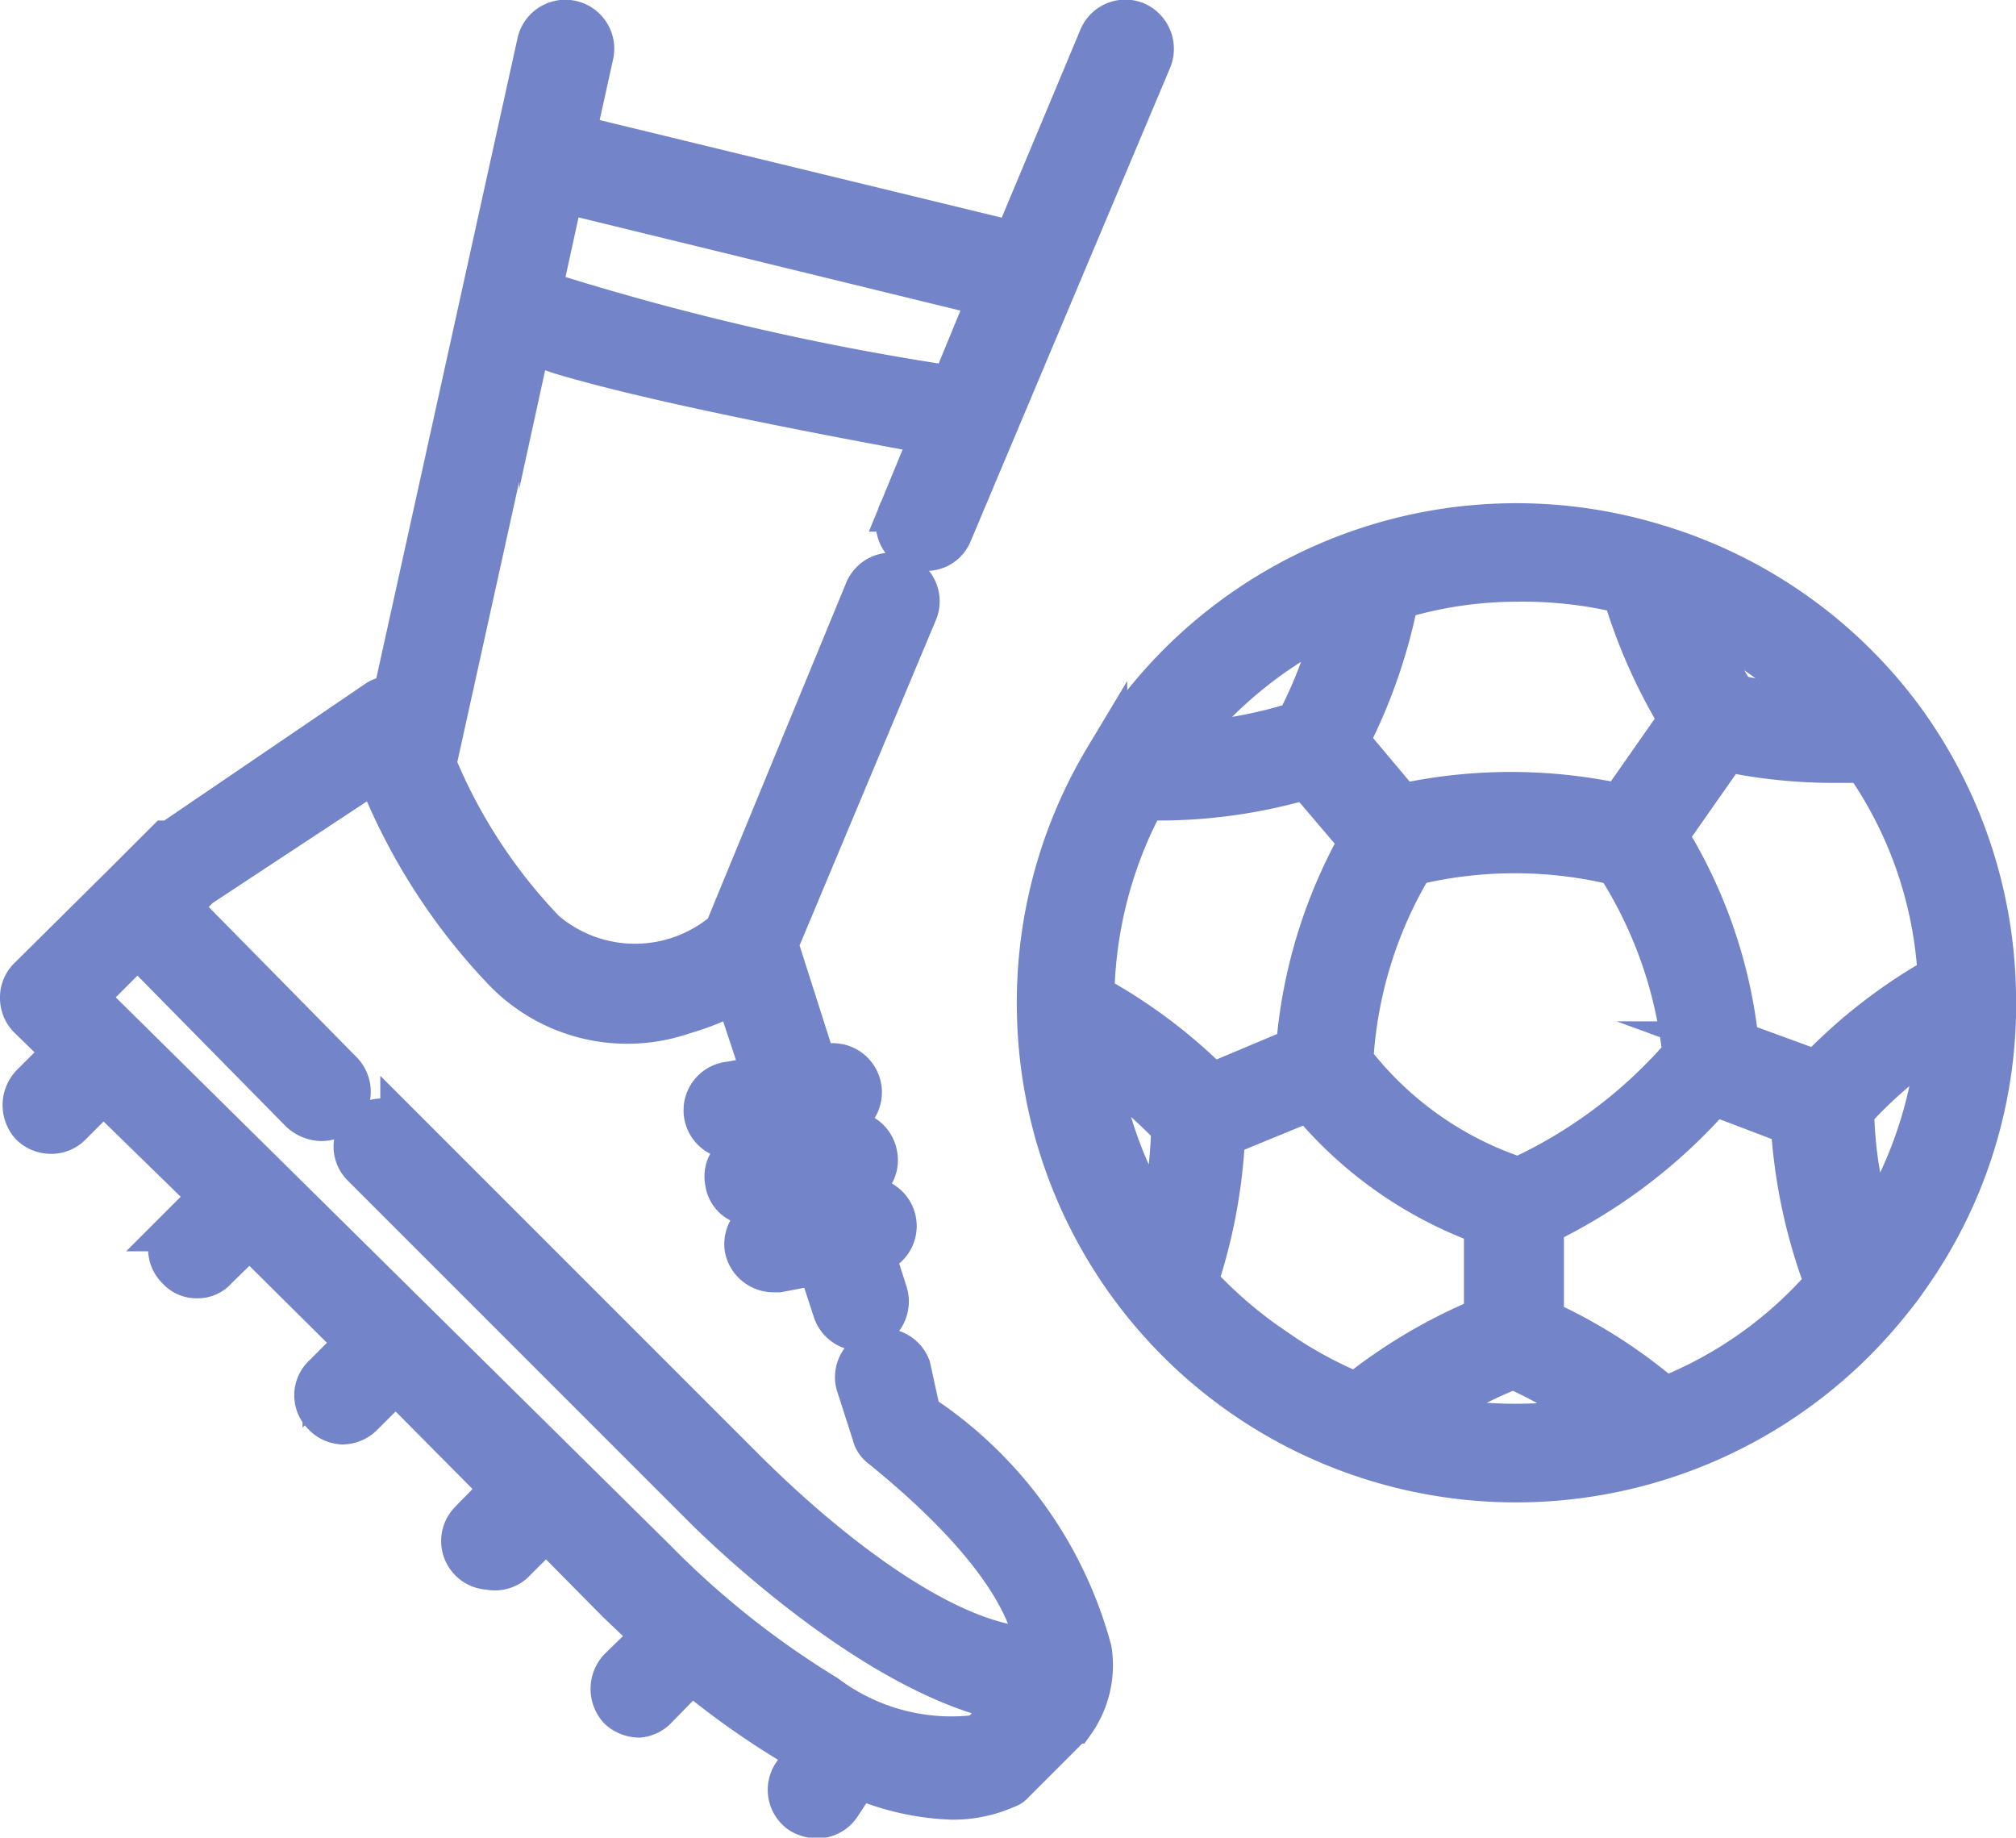 <svg xmlns="http://www.w3.org/2000/svg" viewBox="0 0 23.59 21.5"><defs><style>.cls-1{fill:#7384c9;stroke:#7384c9;stroke-miterlimit:10;stroke-width:0.5px;}</style></defs><g id="Layer_2" data-name="Layer 2"><g id="Layer_1-2" data-name="Layer 1"><path class="cls-1" d="M23.34,11.61a5.59,5.59,0,0,0-1.1-3.23,5.58,5.58,0,0,0-2.87-2,5.58,5.58,0,0,0-6.2,2.14c-.08.11-.16.23-.23.35a5.55,5.55,0,0,0-.79,3A5.58,5.58,0,0,0,15.85,17a5.6,5.6,0,0,0,6.21-1.71c.09-.11.18-.22.26-.34h0A5.51,5.51,0,0,0,23.34,11.61ZM20.6,7.67a5,5,0,0,1,.7.6,4.69,4.69,0,0,1-1-.13,5,5,0,0,1-.47-.93A5.43,5.43,0,0,1,20.6,7.67ZM16.35,7a4.8,4.8,0,0,1,1.4-.21A5,5,0,0,1,19,6.93a6.34,6.34,0,0,0,.66,1.49l-.7,1a6,6,0,0,0-2.56,0l-.63-.75A6.31,6.31,0,0,0,16.35,7Zm3.35,5.34a5.67,5.67,0,0,1-1.93,1.45,4.05,4.05,0,0,1-1.95-1.38,5,5,0,0,1,.71-2.3,5.07,5.07,0,0,1,2.39,0A5.1,5.1,0,0,1,19.7,12.31ZM15.64,7.23a5.35,5.35,0,0,1-.46,1.23,5.15,5.15,0,0,1-1.37.24A5,5,0,0,1,15.64,7.23Zm-2.08,7.14a4.91,4.91,0,0,1-.72-1.93,5.72,5.72,0,0,1,.88.75A5.2,5.2,0,0,1,13.56,14.37Zm-.77-2.72a5,5,0,0,1,.6-2.3h.15a6.11,6.11,0,0,0,1.75-.25l.63.74a5.87,5.87,0,0,0-.74,2.43l-1,.42A6.14,6.14,0,0,0,12.79,11.65Zm2.1,4.12A5.13,5.13,0,0,1,14,15a6.34,6.34,0,0,0,.32-1.72l1-.41a4.76,4.76,0,0,0,2.06,1.45l0,1.1a6.17,6.17,0,0,0-1.51.89A5,5,0,0,1,14.89,15.77Zm1.77.79A5.15,5.15,0,0,1,17.71,16a5.62,5.62,0,0,1,1,.58A5.11,5.11,0,0,1,16.66,16.56Zm2.82-.2a6,6,0,0,0-1.43-.91l0-1.13a6.26,6.26,0,0,0,2-1.52l.92.35a6.33,6.33,0,0,0,.4,1.87A4.84,4.84,0,0,1,19.48,16.36Zm1.78-3.82-.93-.34a5.73,5.73,0,0,0-.83-2.42l.7-1a6.17,6.17,0,0,0,1.26.13h.36a4.83,4.83,0,0,1,.87,2.52A6.14,6.14,0,0,0,21.26,12.54Zm.65,1.86A5,5,0,0,1,21.68,13a5,5,0,0,1,1-.85A5,5,0,0,1,21.91,14.4Z"/><path class="cls-1" d="M10.71,6.43l.13,0a.31.31,0,0,0,.29-.2L13.46.7a.33.33,0,0,0-.17-.43.32.32,0,0,0-.42.18l-1,2.39L6.72,1.59,6.93.64A.32.32,0,0,0,6.3.5L4.61,8.16a.29.29,0,0,0-.2.05L2,9.85l-.05,0-.49.49h0L.34,11.45a.31.31,0,0,0-.09.22.32.32,0,0,0,.09.23l.42.41-.39.39a.34.34,0,0,0,0,.46.33.33,0,0,0,.23.09.31.31,0,0,0,.22-.09l.39-.39L2.47,14l-.39.39a.31.31,0,0,0,0,.45.29.29,0,0,0,.23.1.28.28,0,0,0,.22-.1l.39-.38,1.26,1.25-.39.39a.31.31,0,0,0,0,.45.32.32,0,0,0,.22.1.33.33,0,0,0,.23-.1l.39-.39,1.25,1.26-.38.39a.32.32,0,0,0,.22.54A.32.32,0,0,0,6,18.28l.39-.39.84.85.42.4-.4.39a.34.34,0,0,0,0,.46.35.35,0,0,0,.23.09A.33.33,0,0,0,7.66,20l.43-.44a9.7,9.7,0,0,0,1.37.95l-.17.25a.32.32,0,0,0,.09.45.41.41,0,0,0,.18.05.32.32,0,0,0,.27-.15l.21-.32a3,3,0,0,0,1.1.25,1.51,1.51,0,0,0,.63-.13.18.18,0,0,0,.09-.06l.7-.7,0,0a1.15,1.15,0,0,0,.2-.84,4.78,4.78,0,0,0-2-2.76L10.64,16a.32.32,0,0,0-.61.19l.19.59a.25.25,0,0,0,.1.15c1.43,1.16,1.76,1.94,1.81,2.36-1,0-2.4-1.07-3.43-2.1l-4-4a.33.33,0,0,0-.45,0,.31.31,0,0,0,0,.45l4,4c.23.23,2.05,2,3.61,2.27l-.4.4a2.45,2.45,0,0,1-1.8-.47,10.35,10.35,0,0,1-2-1.59L1,11.67l.61-.61L3.52,13a.37.37,0,0,0,.23.1A.34.34,0,0,0,4,13a.33.33,0,0,0,0-.45L2.09,10.61l.24-.24L4.41,9a7.09,7.09,0,0,0,1.5,2.36A2,2,0,0,0,8,11.85a3,3,0,0,0,.61-.25l.33,1-.4.07a.32.32,0,0,0,.06.64h0l.48-.08.05.16-.38.07a.31.31,0,0,0-.25.37.3.3,0,0,0,.31.26h.06L9.34,14l.05.16-.4.08a.32.32,0,0,0-.26.37.33.33,0,0,0,.32.26h.06l.47-.09.18.55a.32.32,0,0,0,.4.21.33.33,0,0,0,.21-.41l-.15-.47a.32.32,0,0,0-.13-.63H10l0-.15h0a.31.31,0,0,0,.25-.37.32.32,0,0,0-.37-.26l-.09,0,0-.15H9.8a.32.32,0,0,0-.11-.64l-.15,0-.45-1.41,1.63-3.89a.32.32,0,0,0-.17-.42.32.32,0,0,0-.42.18L8.49,10.9a1.63,1.63,0,0,1-2.12,0A6.29,6.29,0,0,1,5.09,8.94L6.18,4l.38.13c.87.26,2.33.57,4.35.94l-.37.9A.32.32,0,0,0,10.71,6.43Zm-4.39-3,.26-1.19,5,1.22-.44,1.07A31.37,31.37,0,0,1,6.32,3.41Z"/></g></g></svg>